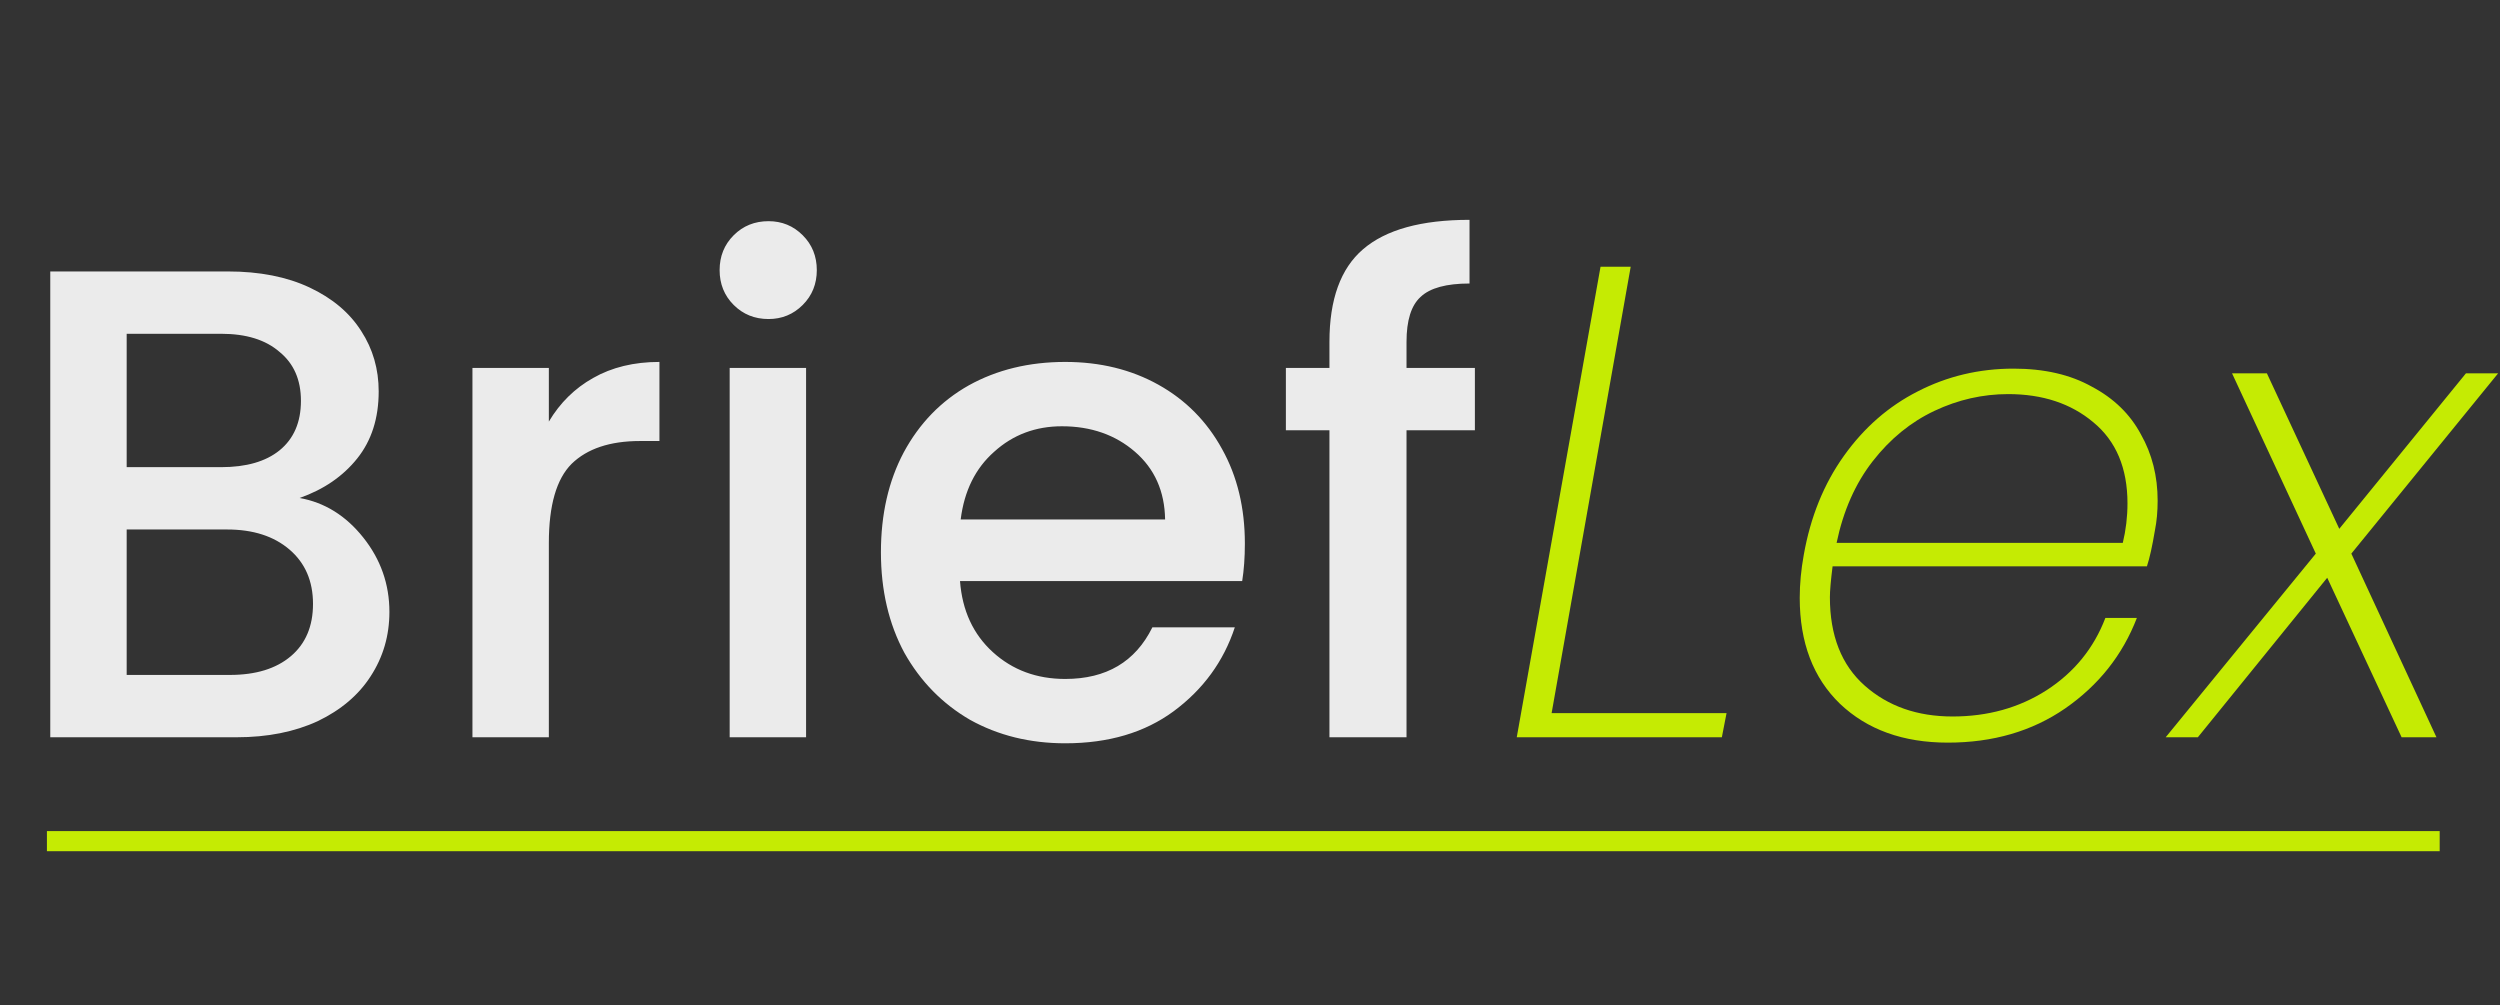 <svg width="373" height="150" viewBox="0 0 373 150" fill="none" xmlns="http://www.w3.org/2000/svg">
<rect x="0" y="0" width="373" height="150" fill="#333333" stroke="none"/>
<path d="M44.7 74.3C48.433 74.967 51.6 76.933 54.2 80.2C56.8 83.467 58.1 87.167 58.1 91.3C58.1 94.833 57.167 98.033 55.3 100.9C53.5 103.7 50.867 105.933 47.4 107.6C43.933 109.2 39.9 110 35.3 110H7.5V40.5H34C38.733 40.5 42.8 41.3 46.2 42.9C49.6 44.5 52.167 46.667 53.9 49.4C55.633 52.067 56.5 55.067 56.5 58.4C56.5 62.4 55.433 65.733 53.3 68.4C51.167 71.067 48.3 73.033 44.7 74.3ZM18.9 69.7H33C36.733 69.7 39.633 68.867 41.7 67.2C43.833 65.467 44.9 63 44.9 59.8C44.9 56.667 43.833 54.233 41.7 52.5C39.633 50.7 36.733 49.8 33 49.8H18.9V69.7ZM34.3 100.7C38.167 100.7 41.2 99.767 43.4 97.9C45.6 96.033 46.7 93.433 46.7 90.1C46.7 86.7 45.533 84 43.2 82C40.867 80 37.767 79 33.9 79H18.9V100.7H34.3ZM81.888 62.9C83.555 60.1 85.755 57.933 88.488 56.4C91.288 54.8 94.588 54 98.388 54V65.8H95.488C91.022 65.8 87.622 66.933 85.288 69.2C83.022 71.467 81.888 75.4 81.888 81V110H70.488V54.9H81.888V62.9ZM114.667 47.6C112.601 47.6 110.867 46.9 109.467 45.5C108.067 44.1 107.367 42.367 107.367 40.3C107.367 38.233 108.067 36.5 109.467 35.1C110.867 33.7 112.601 33 114.667 33C116.667 33 118.367 33.7 119.767 35.1C121.167 36.5 121.867 38.233 121.867 40.3C121.867 42.367 121.167 44.1 119.767 45.5C118.367 46.9 116.667 47.6 114.667 47.6ZM120.267 54.9V110H108.867V54.9H120.267ZM185.734 81.1C185.734 83.167 185.601 85.033 185.334 86.7H143.234C143.568 91.1 145.201 94.633 148.134 97.3C151.068 99.967 154.668 101.3 158.934 101.3C165.068 101.3 169.401 98.733 171.934 93.6H184.234C182.568 98.667 179.534 102.833 175.134 106.1C170.801 109.3 165.401 110.9 158.934 110.9C153.668 110.9 148.934 109.733 144.734 107.4C140.601 105 137.334 101.667 134.934 97.4C132.601 93.067 131.434 88.067 131.434 82.4C131.434 76.733 132.568 71.767 134.834 67.5C137.168 63.167 140.401 59.833 144.534 57.5C148.734 55.167 153.534 54 158.934 54C164.134 54 168.768 55.133 172.834 57.4C176.901 59.667 180.068 62.867 182.334 67C184.601 71.067 185.734 75.767 185.734 81.1ZM173.834 77.5C173.768 73.3 172.268 69.933 169.334 67.4C166.401 64.867 162.768 63.6 158.434 63.6C154.501 63.6 151.134 64.867 148.334 67.4C145.534 69.867 143.868 73.233 143.334 77.5H173.834ZM220.053 64.2H209.853V110H198.353V64.2H191.853V54.9H198.353V51C198.353 44.667 200.02 40.067 203.353 37.2C206.753 34.267 212.053 32.8 219.253 32.8V42.3C215.786 42.3 213.353 42.967 211.953 44.3C210.553 45.567 209.853 47.8 209.853 51V54.9H220.053V64.2Z" fill="white" fill-opacity="0.9"/>
<path d="M231.5 106.4H257.6L256.9 110H226.3L238.8 39.8H243.3L231.5 106.4ZM300.42 55C305.02 55 308.92 55.9 312.12 57.7C315.387 59.433 317.82 61.8 319.42 64.8C321.087 67.733 321.92 71.033 321.92 74.7C321.92 76.3 321.787 77.767 321.52 79.1C321.12 81.5 320.72 83.3 320.32 84.5H273.42C273.154 86.633 273.02 88.167 273.02 89.1C273.02 94.833 274.754 99.233 278.22 102.3C281.687 105.367 286.054 106.9 291.32 106.9C296.587 106.9 301.254 105.6 305.32 103C309.454 100.333 312.387 96.733 314.12 92.2H318.82C316.687 97.733 313.12 102.233 308.12 105.7C303.187 109.1 297.354 110.8 290.62 110.8C283.954 110.8 278.587 108.867 274.52 105C270.52 101.133 268.52 95.867 268.52 89.2C268.52 87.133 268.72 85 269.12 82.8C270.12 77.133 272.12 72.2 275.12 68C278.12 63.8 281.787 60.6 286.12 58.4C290.52 56.133 295.287 55 300.42 55ZM316.72 81C317.187 79.067 317.42 77.1 317.42 75.1C317.42 69.833 315.72 65.8 312.32 63C308.987 60.2 304.754 58.8 299.62 58.8C295.82 58.8 292.154 59.633 288.62 61.3C285.087 62.967 282.02 65.467 279.42 68.8C276.82 72.133 275.02 76.2 274.02 81H316.72ZM350.82 82.6L363.52 110H358.32L347.22 86.2L327.92 110H323.12L345.52 82.6L333.02 55.7H338.22L349.02 78.9L367.92 55.7H372.72L350.82 82.6Z" fill="#C5EB03"/>
<line x1="7" y1="125.5" x2="364" y2="125.5" stroke="#C5EB03" stroke-width="3"/>
</svg>
